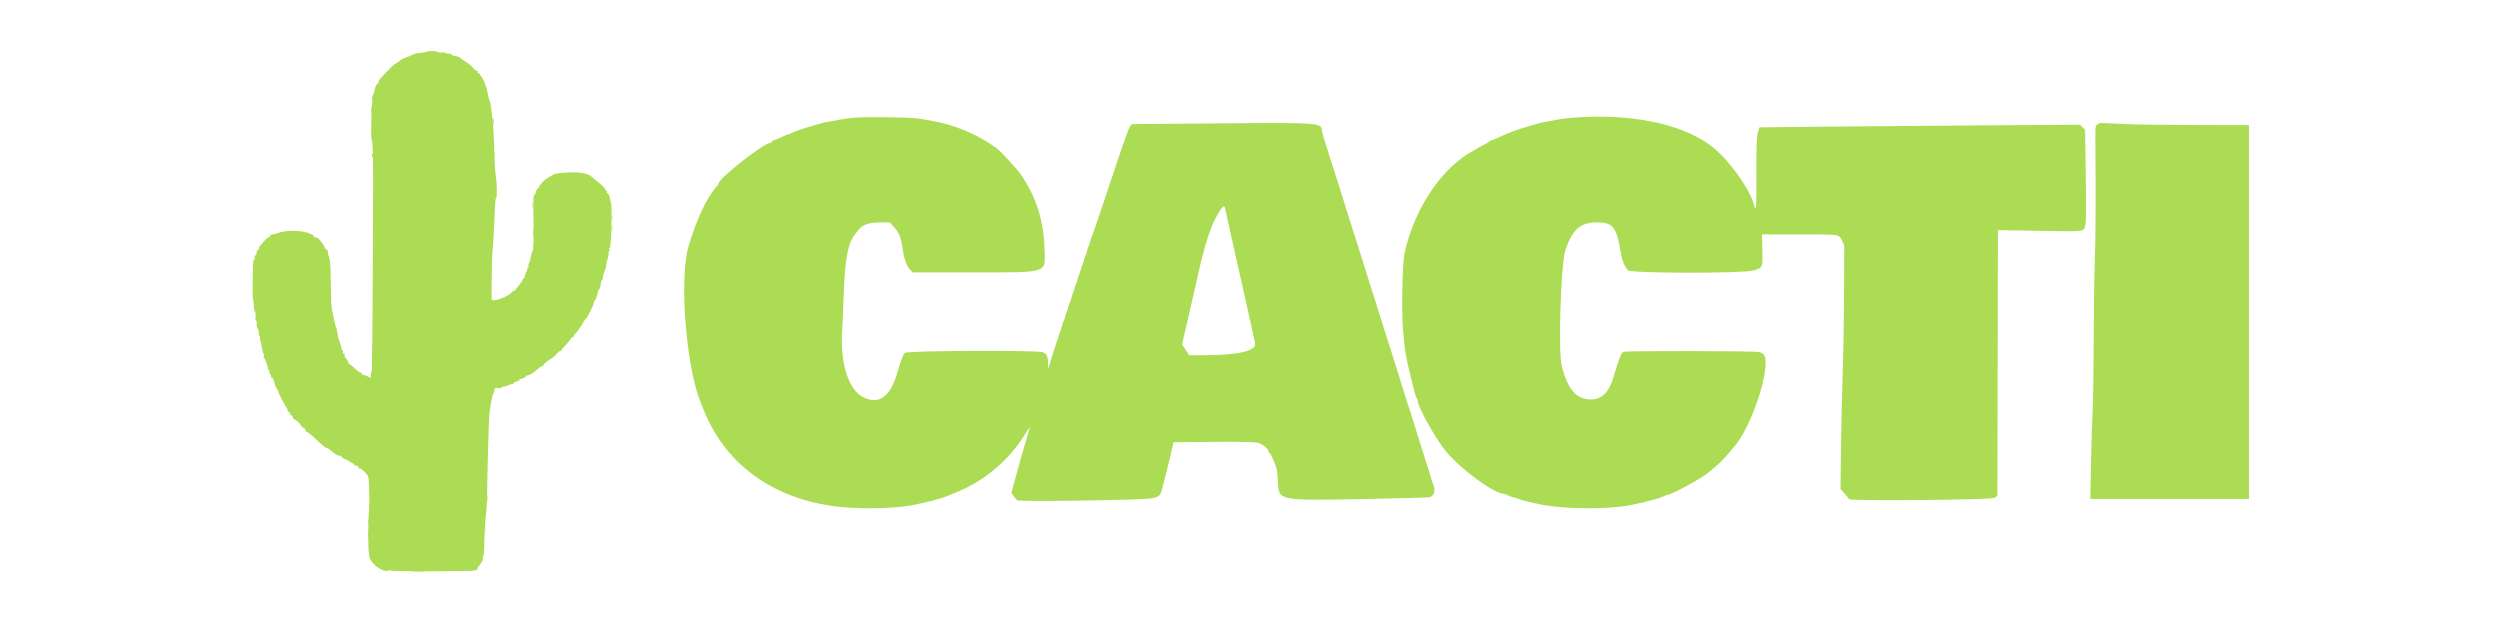 <svg id="svg" version="1.1" xmlns="http://www.w3.org/2000/svg" xmlns:xlink="http://www.w3.org/1999/xlink" width="400" height="100" viewBox="0, 0, 400,100"><g id="svgg"><path id="path0" d="M68.286 8.269 C 68.230 8.326,67.899 8.397,67.550 8.428 C 66.697 8.504,66.172 8.625,65.941 8.798 C 65.836 8.877,65.450 9.028,65.083 9.134 C 64.717 9.240,64.199 9.516,63.932 9.747 C 63.666 9.978,63.378 10.167,63.293 10.167 C 63.158 10.167,62.286 11.021,60.883 12.531 C 60.654 12.777,60.516 13.058,60.576 13.156 C 60.637 13.253,60.610 13.333,60.516 13.333 C 60.288 13.333,60.035 13.829,59.915 14.512 C 59.861 14.819,59.736 15.167,59.637 15.285 C 59.539 15.404,59.502 15.717,59.554 15.981 C 59.607 16.245,59.602 16.509,59.542 16.569 C 59.401 16.710,59.335 22.518,59.476 22.432 C 59.635 22.334,59.737 25.444,59.705 29.417 C 59.689 31.342,59.655 38.898,59.630 46.208 C 59.604 53.519,59.527 59.500,59.458 59.500 C 59.390 59.500,59.333 59.718,59.333 59.986 L 59.333 60.471 58.709 60.168 C 58.366 60.001,58.027 59.900,57.955 59.944 C 57.884 59.989,57.846 59.925,57.871 59.804 C 57.896 59.683,57.825 59.601,57.713 59.623 C 57.602 59.645,57.205 59.364,56.832 58.998 C 56.458 58.633,56.086 58.333,56.004 58.333 C 55.923 58.333,55.804 58.170,55.741 57.971 C 55.678 57.772,55.491 57.464,55.325 57.286 C 55.160 57.109,55.069 56.847,55.124 56.704 C 55.195 56.520,55.160 56.485,55.002 56.582 C 54.836 56.685,54.804 56.629,54.875 56.359 C 54.927 56.161,54.909 56.036,54.836 56.082 C 54.763 56.127,54.653 55.894,54.591 55.564 C 54.529 55.234,54.398 54.766,54.299 54.524 C 54.114 54.071,54.088 53.963,53.944 53.046 C 53.897 52.751,53.815 52.438,53.761 52.351 C 53.707 52.264,53.591 51.830,53.503 51.388 C 53.416 50.945,53.300 50.396,53.247 50.167 C 52.999 49.097,52.962 48.534,52.931 45.417 C 52.898 42.148,52.869 41.805,52.526 40.708 C 52.433 40.410,52.408 40.164,52.470 40.162 C 52.532 40.159,52.452 40.080,52.292 39.987 C 52.131 39.893,52.000 39.741,52.000 39.648 C 52.000 39.556,51.737 39.136,51.417 38.716 C 51.096 38.296,50.833 38.010,50.833 38.080 C 50.833 38.150,50.733 38.124,50.610 38.022 C 50.487 37.920,50.330 37.892,50.262 37.960 C 50.194 38.028,50.164 37.974,50.194 37.841 C 50.225 37.708,50.175 37.592,50.083 37.585 C 49.992 37.578,49.751 37.479,49.548 37.367 C 49.346 37.254,49.121 37.172,49.048 37.184 C 48.976 37.196,48.879 37.192,48.833 37.174 C 47.929 36.821,45.506 36.858,44.638 37.237 C 44.485 37.304,44.222 37.385,44.055 37.417 C 43.887 37.449,43.712 37.489,43.667 37.507 C 43.621 37.525,43.525 37.530,43.454 37.518 C 43.382 37.506,43.281 37.610,43.228 37.748 C 43.174 37.887,43.045 38.000,42.940 38.000 C 42.834 38.000,42.524 38.273,42.249 38.607 C 41.975 38.940,41.651 39.315,41.531 39.439 C 41.411 39.563,41.366 39.751,41.432 39.858 C 41.502 39.971,41.479 40.007,41.378 39.944 C 41.236 39.856,40.964 40.377,41.056 40.562 C 41.071 40.591,40.983 40.736,40.861 40.884 C 40.738 41.031,40.683 41.225,40.738 41.315 C 40.794 41.404,40.764 41.523,40.672 41.580 C 40.476 41.701,40.480 41.630,40.431 45.208 C 40.410 46.744,40.435 48.000,40.488 48.000 C 40.540 48.001,40.595 48.378,40.609 48.839 C 40.623 49.299,40.711 49.769,40.804 49.881 C 40.898 49.994,40.936 50.367,40.890 50.710 C 40.841 51.074,40.876 51.333,40.974 51.333 C 41.067 51.333,41.114 51.557,41.080 51.830 C 41.045 52.103,41.107 52.422,41.217 52.538 C 41.327 52.655,41.409 52.959,41.400 53.214 C 41.390 53.469,41.448 53.718,41.527 53.767 C 41.607 53.816,41.633 53.920,41.585 53.998 C 41.537 54.075,41.573 54.336,41.665 54.578 C 41.756 54.819,41.871 55.330,41.919 55.712 C 41.967 56.094,42.074 56.474,42.157 56.557 C 42.240 56.640,42.265 56.818,42.213 56.954 C 42.161 57.089,42.189 57.249,42.275 57.308 C 42.440 57.422,42.916 58.825,42.864 59.042 C 42.847 59.110,42.913 59.167,43.010 59.167 C 43.107 59.167,43.141 59.240,43.086 59.329 C 43.031 59.418,43.102 59.667,43.244 59.884 C 43.385 60.100,43.445 60.339,43.376 60.415 C 43.307 60.491,43.335 60.505,43.439 60.445 C 43.547 60.384,43.680 60.497,43.748 60.710 C 43.814 60.915,43.895 61.158,43.928 61.250 C 43.961 61.342,44.014 61.549,44.046 61.710 C 44.077 61.871,44.193 62.093,44.302 62.202 C 44.411 62.311,44.500 62.466,44.500 62.548 C 44.500 62.772,45.555 64.886,45.792 65.137 C 45.906 65.258,46.000 65.467,46.000 65.600 C 46.000 65.734,46.112 65.887,46.249 65.939 C 46.386 65.992,46.456 66.103,46.405 66.185 C 46.354 66.268,46.429 66.381,46.573 66.436 C 46.716 66.491,46.833 66.642,46.833 66.772 C 46.833 66.902,47.002 67.075,47.208 67.156 C 47.415 67.237,47.724 67.496,47.896 67.732 C 48.375 68.388,48.703 68.774,48.586 68.542 C 48.528 68.427,48.524 68.333,48.578 68.333 C 48.631 68.333,48.750 68.531,48.842 68.773 C 48.934 69.015,49.050 69.172,49.099 69.123 C 49.183 69.039,49.775 69.536,51.385 71.042 C 51.752 71.385,52.139 71.667,52.245 71.667 C 52.351 71.667,52.585 71.798,52.767 71.958 C 53.444 72.558,54.179 73.012,54.326 72.922 C 54.409 72.870,54.576 72.960,54.697 73.122 C 54.818 73.284,55.059 73.441,55.233 73.471 C 55.407 73.501,55.652 73.628,55.776 73.752 C 55.900 73.876,56.152 74.026,56.334 74.084 C 56.517 74.142,56.667 74.259,56.667 74.345 C 56.667 74.430,56.723 74.488,56.792 74.474 C 57.058 74.417,57.493 74.710,57.390 74.877 C 57.327 74.978,57.362 75.002,57.473 74.933 C 57.685 74.802,58.694 75.721,58.919 76.250 C 59.078 76.625,59.173 81.825,59.026 82.082 C 58.905 82.291,58.886 88.333,59.006 88.333 C 59.054 88.333,59.083 88.540,59.070 88.792 C 59.002 90.041,61.398 91.828,62.351 91.239 C 62.433 91.188,62.500 91.208,62.500 91.282 C 62.500 91.458,75.444 91.444,76.041 91.267 C 76.292 91.192,76.458 91.067,76.409 90.988 C 76.361 90.910,76.477 90.690,76.667 90.499 C 77.088 90.079,77.376 89.370,77.225 89.127 C 77.165 89.029,77.187 88.993,77.274 89.047 C 77.368 89.105,77.444 88.657,77.460 87.947 C 77.520 85.309,77.658 82.714,77.773 82.083 C 77.840 81.717,77.904 80.817,77.915 80.083 C 78.000 74.623,78.196 67.398,78.284 66.500 C 78.417 65.137,78.407 65.210,78.572 64.417 C 78.648 64.050,78.733 63.624,78.760 63.469 C 78.788 63.315,78.894 63.032,78.996 62.841 C 79.098 62.650,79.142 62.428,79.092 62.347 C 78.972 62.153,79.434 61.985,79.752 62.107 C 79.891 62.160,80.108 62.118,80.235 62.013 C 80.361 61.908,80.529 61.836,80.607 61.854 C 80.686 61.872,80.975 61.793,81.250 61.677 C 81.525 61.561,81.850 61.450,81.972 61.430 C 82.094 61.410,82.261 61.286,82.344 61.155 C 82.427 61.024,82.496 60.982,82.497 61.062 C 82.499 61.142,82.601 61.124,82.724 61.022 C 82.847 60.920,83.009 60.892,83.084 60.960 C 83.159 61.028,83.166 60.990,83.100 60.875 C 83.034 60.760,83.041 60.661,83.115 60.654 C 83.643 60.604,83.936 60.480,84.120 60.227 C 84.238 60.067,84.333 59.990,84.333 60.056 C 84.333 60.211,85.261 59.730,85.664 59.366 C 86.323 58.770,86.581 58.585,86.700 58.623 C 86.768 58.645,86.899 58.521,86.992 58.348 C 87.085 58.174,87.519 57.812,87.956 57.542 C 88.393 57.273,88.899 56.853,89.081 56.610 C 89.263 56.366,89.507 56.167,89.623 56.167 C 89.739 56.167,89.833 56.110,89.833 56.040 C 89.833 55.970,90.122 55.614,90.475 55.248 C 90.827 54.883,91.206 54.412,91.316 54.204 C 91.427 53.995,91.588 53.868,91.675 53.922 C 91.762 53.976,91.833 53.909,91.833 53.774 C 91.833 53.638,91.890 53.503,91.958 53.472 C 92.151 53.386,93.058 52.142,93.335 51.583 C 93.471 51.308,93.668 51.028,93.773 50.960 C 94.011 50.806,95.000 48.775,95.000 48.439 C 95.000 48.302,95.118 48.073,95.262 47.929 C 95.406 47.785,95.472 47.667,95.408 47.667 C 95.345 47.667,95.363 47.573,95.450 47.458 C 95.537 47.344,95.617 47.069,95.629 46.848 C 95.640 46.627,95.730 46.397,95.829 46.336 C 95.927 46.275,96.045 45.935,96.091 45.579 C 96.136 45.223,96.228 44.891,96.295 44.841 C 96.362 44.791,96.430 44.637,96.446 44.500 C 96.503 44.025,96.644 43.521,96.805 43.219 C 96.894 43.053,96.989 42.654,97.016 42.333 C 97.043 42.012,97.104 41.675,97.153 41.583 C 97.281 41.341,97.357 40.978,97.388 40.458 C 97.403 40.206,97.491 39.999,97.583 39.997 C 97.675 39.996,97.638 39.922,97.500 39.833 C 97.317 39.715,97.309 39.671,97.469 39.669 C 97.589 39.668,97.674 39.535,97.658 39.375 C 97.642 39.215,97.647 39.046,97.671 39.000 C 97.825 38.696,97.927 33.023,97.786 32.583 C 97.727 32.400,97.634 31.988,97.580 31.668 C 97.525 31.348,97.371 31.025,97.237 30.949 C 97.103 30.874,97.036 30.742,97.090 30.656 C 97.143 30.570,97.107 30.500,97.010 30.500 C 96.913 30.500,96.833 30.415,96.833 30.311 C 96.833 30.111,96.460 29.742,95.426 28.917 C 95.082 28.642,94.697 28.320,94.572 28.202 C 94.447 28.085,94.324 27.996,94.298 28.006 C 94.271 28.015,94.025 27.930,93.750 27.815 C 92.904 27.462,89.390 27.529,88.583 27.914 C 87.719 28.326,86.480 29.258,86.616 29.394 C 86.675 29.452,86.635 29.500,86.528 29.500 C 86.421 29.500,86.333 29.609,86.333 29.742 C 86.333 29.875,86.234 30.043,86.112 30.117 C 85.899 30.246,85.717 30.593,85.702 30.898 C 85.698 30.979,85.607 31.101,85.498 31.168 C 85.363 31.251,85.312 31.855,85.336 33.103 C 85.428 37.915,85.389 39.982,85.204 40.205 C 85.098 40.332,84.971 40.763,84.921 41.162 C 84.871 41.561,84.747 41.986,84.646 42.108 C 84.545 42.230,84.506 42.443,84.559 42.581 C 84.613 42.720,84.584 42.833,84.495 42.833 C 84.406 42.833,84.333 42.979,84.333 43.157 C 84.333 43.335,84.257 43.527,84.164 43.585 C 84.071 43.643,84.035 43.754,84.083 43.833 C 84.132 43.912,84.095 44.025,84.000 44.083 C 83.905 44.142,83.871 44.260,83.924 44.345 C 83.977 44.430,83.945 44.500,83.854 44.500 C 83.764 44.500,83.644 44.643,83.588 44.818 C 83.533 44.993,83.266 45.387,82.996 45.693 C 82.726 45.999,82.504 46.306,82.503 46.375 C 82.501 46.444,82.415 46.500,82.311 46.500 C 82.207 46.500,82.001 46.637,81.853 46.805 C 81.184 47.561,78.671 48.413,78.660 47.888 C 78.634 46.662,78.714 41.136,78.765 40.667 C 78.871 39.692,79.042 37.149,79.079 36.000 C 79.181 32.861,79.262 31.668,79.375 31.667 C 79.561 31.666,79.526 29.203,79.325 28.114 C 79.229 27.593,79.123 25.986,79.091 24.542 C 79.031 21.858,78.921 19.935,78.760 18.750 C 78.711 18.383,78.635 17.740,78.591 17.319 C 78.548 16.899,78.428 16.337,78.324 16.069 C 78.147 15.612,78.099 15.407,77.946 14.442 C 77.913 14.227,77.821 13.947,77.742 13.820 C 77.663 13.693,77.590 13.475,77.579 13.336 C 77.551 12.975,76.696 11.667,76.488 11.667 C 76.392 11.667,76.360 11.592,76.417 11.500 C 76.473 11.408,76.421 11.333,76.300 11.333 C 76.179 11.333,75.893 11.103,75.665 10.821 C 75.437 10.540,74.912 10.111,74.500 9.869 C 74.087 9.627,73.675 9.334,73.583 9.218 C 73.492 9.102,73.164 8.989,72.856 8.967 C 72.547 8.944,72.260 8.836,72.217 8.725 C 72.175 8.615,71.998 8.552,71.824 8.585 C 71.649 8.619,71.467 8.582,71.419 8.504 C 71.371 8.425,71.067 8.382,70.744 8.408 C 70.422 8.433,70.118 8.390,70.069 8.310 C 69.968 8.147,68.443 8.112,68.286 8.269 M136.583 18.841 C 135.667 18.925,134.617 19.067,134.250 19.157 C 133.883 19.247,133.246 19.367,132.833 19.424 C 132.421 19.480,131.858 19.594,131.583 19.676 C 131.308 19.757,130.521 19.983,129.833 20.177 C 128.393 20.583,127.263 20.978,126.667 21.284 C 126.438 21.402,126.191 21.498,126.118 21.499 C 126.045 21.500,125.505 21.725,124.917 22.000 C 124.328 22.275,123.769 22.500,123.674 22.500 C 123.578 22.500,123.500 22.575,123.500 22.667 C 123.500 22.758,123.417 22.833,123.315 22.833 C 122.272 22.833,115.000 28.520,115.000 29.336 C 115.000 29.398,114.812 29.666,114.581 29.932 C 113.002 31.759,111.432 35.131,110.167 39.417 C 108.639 44.593,109.779 58.883,112.175 64.583 C 112.252 64.767,112.484 65.329,112.690 65.833 C 116.310 74.704,124.341 80.221,135.000 81.161 C 138.524 81.472,143.527 81.320,146.000 80.826 C 148.599 80.306,150.662 79.761,151.583 79.350 C 151.767 79.268,152.329 79.039,152.833 78.841 C 157.420 77.037,161.437 73.673,164.009 69.482 C 164.481 68.713,164.827 68.233,164.778 68.417 C 164.690 68.747,164.412 69.687,163.903 71.375 C 163.758 71.856,163.537 72.625,163.413 73.083 C 163.289 73.542,163.068 74.329,162.921 74.833 C 162.775 75.337,162.469 76.449,162.242 77.304 L 161.828 78.858 162.198 79.387 C 162.401 79.678,162.646 79.977,162.742 80.051 C 163.074 80.307,182.942 80.012,184.257 79.732 C 185.669 79.431,185.676 79.422,186.236 77.068 C 186.474 76.068,186.744 74.987,186.836 74.667 C 187.017 74.031,187.244 73.091,187.560 71.667 L 187.764 70.750 194.173 70.702 C 198.752 70.669,200.790 70.712,201.308 70.854 C 202.022 71.050,202.998 71.879,202.999 72.292 C 203.000 72.406,203.059 72.500,203.130 72.500 C 203.202 72.500,203.349 72.706,203.457 72.958 C 203.565 73.210,203.814 73.792,204.010 74.250 C 204.278 74.873,204.390 75.558,204.455 76.962 C 204.603 80.152,204.368 80.103,218.232 79.843 C 223.833 79.737,228.563 79.607,228.742 79.554 C 229.467 79.336,229.715 78.543,229.344 77.633 C 229.258 77.422,229.027 76.688,228.832 76.000 C 228.636 75.313,228.412 74.600,228.333 74.417 C 228.255 74.233,228.026 73.521,227.825 72.833 C 227.624 72.146,227.178 70.721,226.833 69.667 C 226.489 68.612,226.042 67.188,225.841 66.500 C 225.641 65.813,225.412 65.100,225.333 64.917 C 225.255 64.733,225.026 64.021,224.824 63.333 C 224.623 62.646,224.251 61.446,223.997 60.667 C 223.744 59.887,223.297 58.462,223.005 57.500 C 222.713 56.538,222.414 55.600,222.341 55.417 C 222.268 55.233,222.039 54.521,221.831 53.833 C 221.623 53.146,221.247 51.946,220.995 51.167 C 220.742 50.387,220.297 48.962,220.005 48.000 C 219.713 47.038,219.414 46.100,219.341 45.917 C 219.268 45.733,219.040 45.021,218.833 44.333 C 218.627 43.646,218.288 42.558,218.079 41.917 C 217.871 41.275,217.424 39.850,217.085 38.750 C 216.747 37.650,216.411 36.600,216.339 36.417 C 216.267 36.233,216.040 35.521,215.833 34.833 C 215.627 34.146,215.288 33.058,215.079 32.417 C 214.871 31.775,214.424 30.350,214.085 29.250 C 213.747 28.150,213.411 27.100,213.339 26.917 C 213.267 26.733,213.039 26.021,212.831 25.333 C 212.623 24.646,212.238 23.426,211.976 22.623 C 211.714 21.819,211.500 21.040,211.500 20.892 C 211.500 19.636,211.028 19.603,194.833 19.743 L 181.083 19.862 180.800 20.223 C 180.644 20.421,179.765 22.833,178.846 25.583 C 177.926 28.333,176.647 32.158,176.003 34.083 C 175.359 36.008,174.767 37.698,174.687 37.839 C 174.608 37.979,174.487 38.354,174.419 38.672 C 174.351 38.990,174.237 39.325,174.167 39.417 C 174.096 39.508,173.984 39.846,173.917 40.167 C 173.850 40.487,173.737 40.825,173.667 40.917 C 173.596 41.008,173.484 41.346,173.417 41.667 C 173.350 41.987,173.237 42.325,173.167 42.417 C 173.096 42.508,172.984 42.846,172.917 43.167 C 172.850 43.487,172.737 43.825,172.667 43.917 C 172.596 44.008,172.484 44.346,172.417 44.667 C 172.350 44.987,172.237 45.325,172.167 45.417 C 172.096 45.508,171.984 45.846,171.917 46.167 C 171.850 46.487,171.737 46.825,171.667 46.917 C 171.596 47.008,171.484 47.346,171.417 47.667 C 171.350 47.987,171.237 48.325,171.167 48.417 C 171.096 48.508,170.984 48.846,170.917 49.167 C 170.850 49.487,170.737 49.825,170.667 49.917 C 170.596 50.008,170.484 50.346,170.417 50.667 C 170.350 50.987,170.237 51.325,170.167 51.417 C 170.096 51.508,169.984 51.846,169.917 52.167 C 169.850 52.487,169.737 52.825,169.667 52.917 C 169.596 53.008,169.483 53.343,169.415 53.661 C 169.347 53.979,169.231 54.354,169.158 54.495 C 169.085 54.635,168.750 55.650,168.414 56.750 C 168.078 57.850,167.779 58.825,167.748 58.917 C 167.718 59.008,167.687 58.647,167.680 58.114 C 167.664 56.930,167.496 56.589,166.812 56.351 C 165.807 56.000,145.110 56.101,144.790 56.458 C 144.456 56.831,144.120 57.701,143.582 59.583 C 142.453 63.542,140.622 64.837,138.025 63.513 C 135.819 62.387,134.440 58.127,134.730 53.333 C 134.788 52.371,134.908 49.521,134.996 47.000 C 135.195 41.323,135.673 38.868,136.859 37.425 C 136.939 37.329,137.146 37.059,137.321 36.825 C 137.955 35.977,139.056 35.583,140.799 35.583 L 142.371 35.583 143.091 36.380 C 143.843 37.210,144.218 38.166,144.411 39.750 C 144.584 41.168,145.031 42.474,145.537 43.041 L 146.021 43.583 155.135 43.583 C 167.975 43.583,167.240 43.807,167.125 39.942 C 166.985 35.204,165.823 31.533,163.313 27.903 C 162.503 26.731,159.455 23.500,159.159 23.500 C 159.085 23.500,158.925 23.403,158.804 23.284 C 158.468 22.956,156.714 21.943,155.500 21.376 C 152.960 20.192,150.711 19.549,147.167 18.993 C 145.665 18.758,138.606 18.656,136.583 18.841 M251.417 18.853 C 250.500 18.930,249.450 19.067,249.083 19.157 C 248.717 19.247,248.079 19.367,247.667 19.424 C 247.254 19.480,246.692 19.594,246.417 19.676 C 246.142 19.757,245.354 19.983,244.667 20.176 C 242.964 20.656,241.317 21.263,239.888 21.937 C 239.231 22.246,238.618 22.500,238.527 22.500 C 238.436 22.500,238.336 22.556,238.306 22.625 C 238.275 22.694,237.875 22.938,237.417 23.167 C 236.958 23.396,236.546 23.621,236.500 23.667 C 236.454 23.713,236.209 23.858,235.954 23.989 C 230.799 26.647,226.331 33.217,224.726 40.500 C 224.375 42.094,224.227 49.804,224.489 52.833 C 224.786 56.274,224.897 56.945,225.746 60.417 C 226.393 63.067,226.537 63.573,226.690 63.742 C 226.769 63.829,226.833 64.005,226.833 64.133 C 226.833 65.107,229.824 70.430,231.432 72.319 C 233.880 75.195,239.089 78.991,240.602 79.001 C 240.683 79.002,240.951 79.107,241.197 79.235 C 241.443 79.364,241.891 79.523,242.192 79.589 C 242.493 79.655,242.854 79.768,242.995 79.840 C 243.301 79.998,244.949 80.404,246.667 80.745 C 250.351 81.478,257.371 81.517,260.833 80.826 C 263.620 80.269,265.649 79.719,266.373 79.324 C 266.532 79.238,266.740 79.167,266.836 79.167 C 267.468 79.167,272.641 76.311,273.500 75.488 C 273.637 75.356,274.148 74.920,274.634 74.518 C 275.121 74.115,275.935 73.291,276.443 72.685 C 276.951 72.079,277.494 71.432,277.649 71.246 C 279.909 68.549,282.507 61.444,282.493 58.000 C 282.489 56.935,282.255 56.550,281.478 56.327 C 280.823 56.139,260.013 56.108,259.733 56.294 C 259.361 56.543,259.082 57.260,258.162 60.333 C 257.425 62.798,256.276 63.923,254.519 63.905 C 252.194 63.880,250.859 62.347,249.886 58.583 C 249.280 56.242,249.730 42.156,250.479 39.976 C 251.630 36.633,252.856 35.583,255.612 35.583 C 258.062 35.583,258.695 36.409,259.331 40.435 C 259.526 41.671,259.994 42.801,260.496 43.250 C 261.046 43.743,278.758 43.770,280.481 43.281 C 282.070 42.830,282.040 42.897,281.974 39.997 L 281.917 37.500 287.750 37.502 C 294.503 37.505,294.203 37.463,294.702 38.476 L 295.083 39.250 295.050 47.000 C 295.031 51.262,294.932 57.075,294.828 59.917 C 294.725 62.758,294.605 68.046,294.561 71.667 L 294.481 78.250 295.155 79.000 C 295.525 79.412,295.829 79.795,295.831 79.851 C 295.840 80.192,318.758 79.992,319.167 79.647 L 319.583 79.296 319.627 58.058 L 319.670 36.819 326.377 36.935 C 333.867 37.065,333.384 37.135,333.683 35.880 C 333.769 35.519,333.786 32.156,333.723 28.007 L 333.613 20.765 333.210 20.361 L 332.807 19.958 317.028 20.062 C 308.350 20.119,296.809 20.213,291.381 20.271 L 281.511 20.375 281.264 21.229 C 281.066 21.912,281.018 23.213,281.023 27.721 C 281.030 33.478,280.992 34.041,280.674 32.859 C 279.929 30.092,276.425 25.295,273.651 23.244 C 268.885 19.719,260.585 18.080,251.417 18.853 M335.574 19.903 C 335.292 20.109,335.251 20.341,335.260 21.695 C 335.329 32.931,335.307 37.970,335.171 41.667 C 335.082 44.096,335.001 49.908,334.992 54.583 C 334.983 59.258,334.907 64.246,334.823 65.667 C 334.738 67.087,334.621 70.856,334.562 74.042 L 334.454 79.833 347.144 79.833 L 359.833 79.833 359.833 49.929 L 359.833 20.025 351.292 20.009 C 346.594 19.999,341.325 19.921,339.583 19.835 C 337.842 19.748,336.300 19.675,336.157 19.672 C 336.014 19.669,335.751 19.773,335.574 19.903 M196.062 33.542 C 196.186 34.180,196.588 36.008,196.913 37.417 C 197.040 37.967,197.259 38.942,197.400 39.583 C 197.541 40.225,197.777 41.275,197.925 41.917 C 198.073 42.558,198.299 43.571,198.428 44.167 C 198.557 44.762,198.775 45.737,198.914 46.333 C 199.052 46.929,199.277 47.942,199.414 48.583 C 199.551 49.225,199.777 50.237,199.917 50.833 C 200.056 51.429,200.282 52.442,200.417 53.083 C 200.553 53.725,200.731 54.529,200.813 54.870 C 201.116 56.127,198.187 56.837,192.722 56.830 L 190.250 56.827 189.690 55.971 L 189.129 55.114 189.407 53.849 C 189.559 53.153,189.757 52.321,189.847 52.000 C 189.936 51.679,190.077 51.079,190.160 50.667 C 190.242 50.254,190.435 49.392,190.589 48.750 C 190.742 48.108,190.977 47.096,191.111 46.500 C 191.245 45.904,191.466 44.929,191.602 44.333 C 191.739 43.737,191.917 42.950,191.999 42.583 C 192.442 40.605,193.187 38.027,193.708 36.667 C 194.375 34.925,195.499 33.000,195.849 33.000 C 195.908 33.000,196.004 33.244,196.062 33.542 " stroke="none" fill="#acdc54" fill-rule="evenodd"></path><path id="path1" d="M59.375 17.583 C 59.377 17.950,59.411 18.080,59.451 17.873 C 59.491 17.666,59.490 17.366,59.448 17.206 C 59.406 17.047,59.374 17.217,59.375 17.583 M78.793 19.417 C 78.836 19.646,78.901 19.833,78.936 19.833 C 78.971 19.833,79.000 19.646,79.000 19.417 C 79.000 19.188,78.935 19.000,78.856 19.000 C 78.777 19.000,78.749 19.188,78.793 19.417 M59.372 21.000 C 59.372 21.321,59.406 21.452,59.448 21.292 C 59.490 21.131,59.490 20.869,59.448 20.708 C 59.406 20.548,59.372 20.679,59.372 21.000 M79.039 24.667 C 79.039 24.988,79.073 25.119,79.115 24.958 C 79.157 24.798,79.157 24.535,79.115 24.375 C 79.073 24.215,79.039 24.346,79.039 24.667 M59.709 26.583 C 59.711 26.950,59.745 27.080,59.785 26.873 C 59.824 26.666,59.823 26.366,59.781 26.206 C 59.739 26.047,59.707 26.217,59.709 26.583 M85.214 32.917 C 85.216 33.375,85.248 33.543,85.286 33.289 C 85.325 33.036,85.324 32.661,85.284 32.456 C 85.244 32.251,85.213 32.458,85.214 32.917 M97.879 34.833 C 97.879 35.246,97.911 35.415,97.951 35.208 C 97.991 35.002,97.991 34.665,97.951 34.458 C 97.911 34.252,97.879 34.421,97.879 34.833 M97.885 36.583 C 97.886 37.133,97.917 37.338,97.954 37.039 C 97.991 36.739,97.990 36.289,97.952 36.039 C 97.914 35.788,97.884 36.033,97.885 36.583 M52.879 47.500 C 52.879 47.913,52.911 48.081,52.951 47.875 C 52.991 47.669,52.991 47.331,52.951 47.125 C 52.911 46.919,52.879 47.087,52.879 47.500 M59.050 77.333 C 59.050 77.837,59.081 78.044,59.119 77.792 C 59.158 77.540,59.158 77.127,59.119 76.875 C 59.081 76.623,59.050 76.829,59.050 77.333 M77.885 79.750 C 77.886 80.300,77.917 80.505,77.954 80.205 C 77.991 79.906,77.990 79.456,77.952 79.205 C 77.914 78.955,77.884 79.200,77.885 79.750 M59.052 81.083 C 59.053 81.633,59.084 81.838,59.121 81.539 C 59.158 81.239,59.157 80.789,59.119 80.539 C 59.081 80.288,59.051 80.533,59.052 81.083 M58.872 83.500 C 58.872 83.821,58.906 83.952,58.948 83.792 C 58.990 83.631,58.990 83.369,58.948 83.208 C 58.906 83.048,58.872 83.179,58.872 83.500 M58.892 85.500 C 58.892 86.279,58.920 86.598,58.955 86.208 C 58.990 85.819,58.990 85.181,58.955 84.792 C 58.920 84.402,58.892 84.721,58.892 85.500 M77.542 84.750 C 77.544 85.117,77.578 85.247,77.618 85.040 C 77.658 84.832,77.656 84.532,77.615 84.373 C 77.573 84.214,77.540 84.383,77.542 84.750 M65.965 91.457 C 66.541 91.490,67.441 91.489,67.965 91.456 C 68.488 91.423,68.017 91.397,66.917 91.397 C 65.817 91.397,65.388 91.424,65.965 91.457 " stroke="none" fill="#acdc4c" fill-rule="evenodd"></path><path id="path2" d="M59.539 24.833 C 59.539 25.154,59.573 25.285,59.615 25.125 C 59.657 24.965,59.657 24.702,59.615 24.542 C 59.573 24.381,59.539 24.512,59.539 24.833 M59.709 27.750 C 59.711 28.117,59.745 28.247,59.785 28.040 C 59.824 27.832,59.823 27.532,59.781 27.373 C 59.739 27.214,59.707 27.383,59.709 27.750 M85.385 37.250 C 85.386 37.800,85.417 38.005,85.454 37.705 C 85.491 37.406,85.490 36.956,85.452 36.705 C 85.414 36.455,85.384 36.700,85.385 37.250 M59.560 56.000 C 59.560 56.871,59.588 57.227,59.623 56.792 C 59.657 56.356,59.657 55.644,59.623 55.208 C 59.588 54.773,59.560 55.129,59.560 56.000 " stroke="none" fill="#b0dc54" fill-rule="evenodd"></path><path id="path3" d="M59.539 24.833 C 59.539 25.154,59.573 25.285,59.615 25.125 C 59.657 24.965,59.657 24.702,59.615 24.542 C 59.573 24.381,59.539 24.512,59.539 24.833 M59.709 27.750 C 59.711 28.117,59.745 28.247,59.785 28.040 C 59.824 27.832,59.823 27.532,59.781 27.373 C 59.739 27.214,59.707 27.383,59.709 27.750 M85.385 37.250 C 85.386 37.800,85.417 38.005,85.454 37.705 C 85.491 37.406,85.490 36.956,85.452 36.705 C 85.414 36.455,85.384 36.700,85.385 37.250 M59.560 56.000 C 59.560 56.871,59.588 57.227,59.623 56.792 C 59.657 56.356,59.657 55.644,59.623 55.208 C 59.588 54.773,59.560 55.129,59.560 56.000 " stroke="none" fill="#b0dc54" fill-rule="evenodd"></path><path id="path4" d="M59.539 24.833 C 59.539 25.154,59.573 25.285,59.615 25.125 C 59.657 24.965,59.657 24.702,59.615 24.542 C 59.573 24.381,59.539 24.512,59.539 24.833 M59.709 27.750 C 59.711 28.117,59.745 28.247,59.785 28.040 C 59.824 27.832,59.823 27.532,59.781 27.373 C 59.739 27.214,59.707 27.383,59.709 27.750 M85.385 37.250 C 85.386 37.800,85.417 38.005,85.454 37.705 C 85.491 37.406,85.490 36.956,85.452 36.705 C 85.414 36.455,85.384 36.700,85.385 37.250 M59.560 56.000 C 59.560 56.871,59.588 57.227,59.623 56.792 C 59.657 56.356,59.657 55.644,59.623 55.208 C 59.588 54.773,59.560 55.129,59.560 56.000 " stroke="none" fill="#b0dc54" fill-rule="evenodd"></path></g></svg>